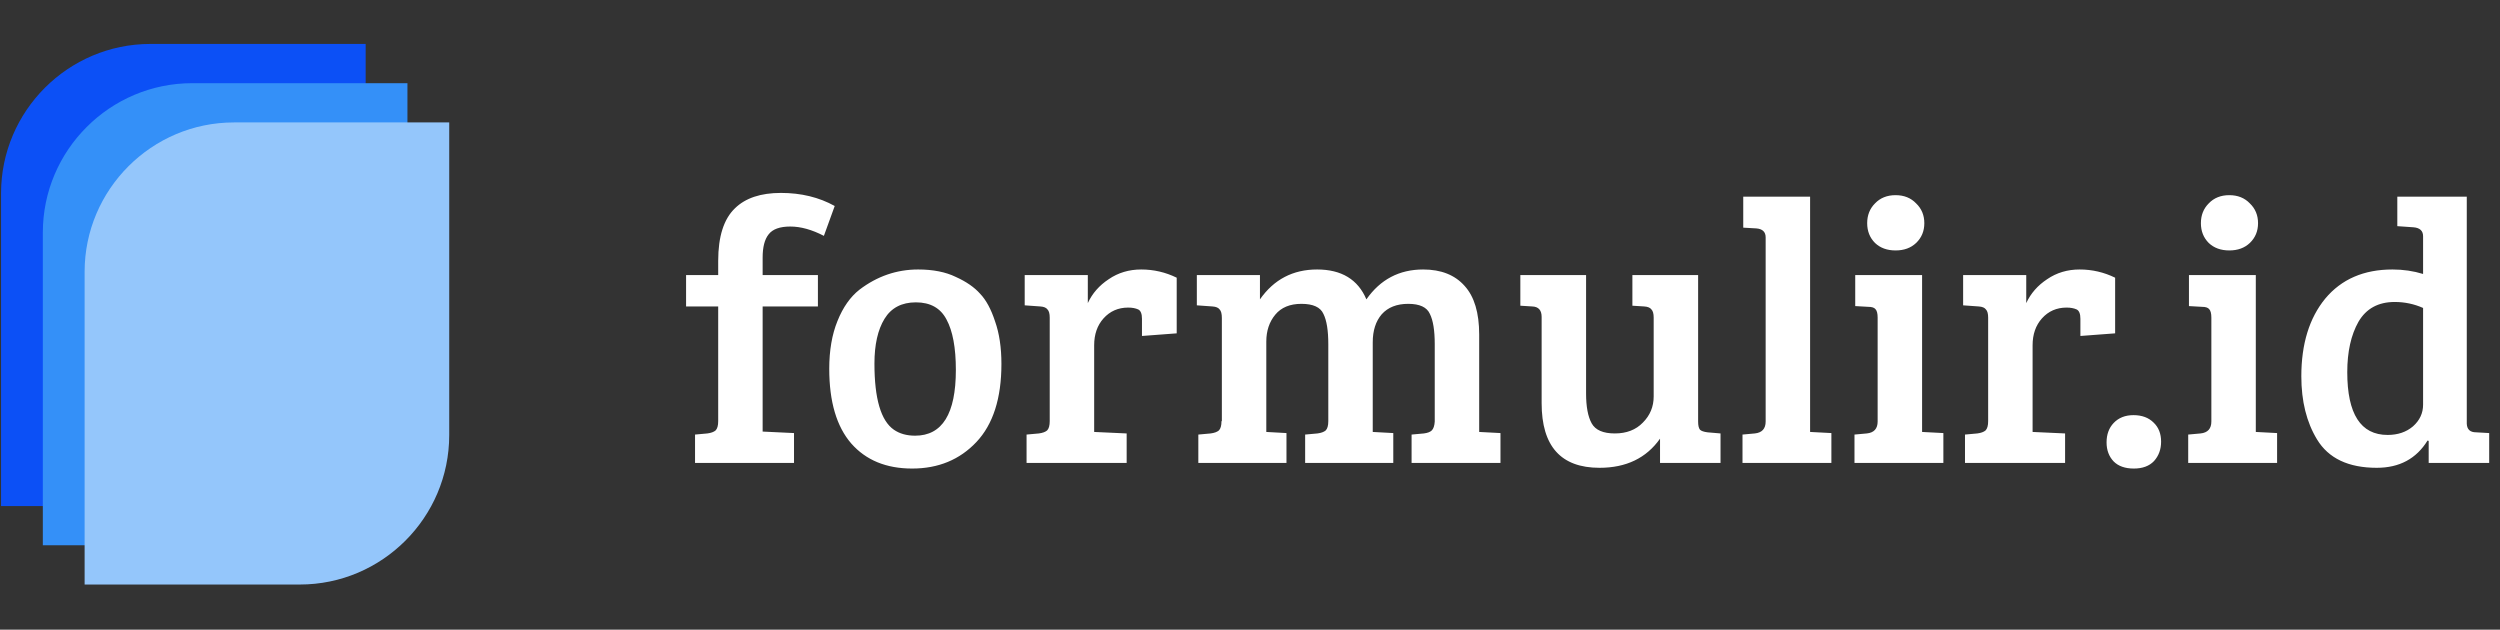 <svg width="933" height="235" viewBox="0 0 933 235" fill="none" xmlns="http://www.w3.org/2000/svg">
<rect x="0" y="0" width="933" height="235" fill="#333333" stroke="none"/>
<path fill-rule="evenodd" clip-rule="evenodd" d="M136.467 16.397H56.145C25.434 16.397 0.393 41.438 0.393 72.15V133.099V188.852H80.714C111.425 188.852 136.467 163.81 136.467 133.099V72.15V16.397V16.397Z" fill="#0C50F6"/>
<path fill-rule="evenodd" clip-rule="evenodd" d="M152.058 31.044H71.737C41.026 31.044 15.984 56.085 15.984 86.796V147.746V203.498H96.305C127.017 203.498 152.058 178.457 152.058 147.746V86.796V31.044V31.044Z" fill="#3490F8"/>
<path fill-rule="evenodd" clip-rule="evenodd" d="M167.65 45.691H87.329C56.618 45.691 31.577 70.732 31.577 101.443V162.393V218.145H111.898C142.609 218.145 167.65 193.104 167.65 162.393V101.443V45.691V45.691Z" fill="#94C6FB"/>
<path d="M268.031 157.16V114.37H256.044V102.662H268.031V97.366C268.031 88.26 270.122 81.709 274.303 77.713C278.206 73.903 283.92 71.999 291.447 71.999C298.974 71.999 305.664 73.625 311.518 76.877L307.476 88.027C303.016 85.704 298.834 84.543 294.932 84.543C291.029 84.543 288.334 85.519 286.847 87.47C285.361 89.328 284.617 92.209 284.617 96.112V102.662H305.246V114.37H284.617V161.063L296.325 161.621V172.771H259.389V162.178L263.989 161.76C265.383 161.574 266.405 161.202 267.055 160.645C267.706 159.995 268.031 158.833 268.031 157.16ZM341.534 162.596C351.662 162.596 356.726 154.419 356.726 138.065C356.726 129.795 355.565 123.523 353.242 119.249C351.012 114.974 347.202 112.837 341.813 112.837C336.516 112.837 332.613 114.882 330.105 118.97C327.596 123.059 326.341 128.634 326.341 135.696C326.341 148.798 328.757 157.021 333.589 160.366C335.726 161.853 338.375 162.596 341.534 162.596ZM309.476 137.647C309.476 130.771 310.498 124.824 312.543 119.806C314.587 114.696 317.328 110.793 320.766 108.098C327.363 103.081 334.658 100.572 342.649 100.572C348.224 100.572 352.917 101.501 356.726 103.359C360.629 105.125 363.649 107.216 365.786 109.631C368.016 111.954 369.875 115.393 371.361 119.946C372.941 124.406 373.731 129.702 373.731 135.835C373.731 148.658 370.618 158.368 364.392 164.966C358.167 171.563 350.175 174.862 340.419 174.862C330.755 174.862 323.182 171.749 317.7 165.523C312.217 159.205 309.476 149.913 309.476 137.647ZM391.756 157.16V118.552C391.756 117.065 391.477 116.043 390.919 115.485C390.455 114.835 389.572 114.463 388.271 114.37L382.417 113.952V102.662H405.973V113.116C407.645 109.492 410.247 106.519 413.778 104.196C417.309 101.78 421.351 100.572 425.904 100.572C430.55 100.572 434.964 101.594 439.145 103.638V124.406L426.183 125.382V118.97C426.183 117.112 425.718 115.95 424.789 115.485C423.767 115.021 422.512 114.789 421.026 114.789C417.309 114.789 414.242 116.136 411.827 118.831C409.504 121.432 408.342 124.778 408.342 128.866V161.202L420.468 161.76V172.771H383.114V162.178L387.714 161.76C389.107 161.574 390.13 161.202 390.78 160.645C391.43 159.995 391.756 158.833 391.756 157.16ZM446.66 113.952V102.662H470.215V111.722C475.419 104.289 482.527 100.572 491.541 100.572C500.647 100.572 506.78 104.289 509.939 111.722C515.142 104.289 522.204 100.572 531.125 100.572C537.815 100.572 542.972 102.616 546.596 106.704C550.22 110.7 552.032 116.74 552.032 124.824V161.202L559.977 161.621V172.771H526.804V162.178L531.404 161.76C532.797 161.574 533.773 161.202 534.331 160.645C534.981 159.995 535.353 158.879 535.446 157.3V128.448C535.446 123.337 534.842 119.574 533.634 117.158C532.519 114.649 529.824 113.395 525.55 113.395C521.275 113.395 517.976 114.696 515.653 117.297C513.423 119.899 512.308 123.384 512.308 127.751V161.202L519.974 161.621V172.771H487.08V162.178L491.68 161.76C493.074 161.574 494.096 161.202 494.746 160.645C495.397 159.995 495.722 158.833 495.722 157.16V128.448C495.722 123.337 495.118 119.574 493.91 117.158C492.795 114.649 490.054 113.395 485.687 113.395C481.412 113.395 478.16 114.742 475.93 117.437C473.7 120.132 472.585 123.477 472.585 127.472V161.202L480.111 161.621V172.771H447.217V162.178L451.817 161.76C453.211 161.574 454.233 161.202 454.883 160.645C455.534 159.995 455.859 158.833 455.859 157.16H455.998V118.691C455.998 117.112 455.72 116.043 455.162 115.485C454.697 114.835 453.815 114.463 452.514 114.37L446.66 113.952ZM642.101 161.76V172.771H619.522V163.711C614.411 170.959 606.885 174.583 596.942 174.583C582.539 174.583 575.338 166.545 575.338 150.47V118.273C575.338 115.764 574.176 114.463 571.853 114.37L567.393 114.092V102.662H591.924V146.846C591.924 151.771 592.621 155.488 594.015 157.997C595.409 160.506 598.289 161.76 602.657 161.76C607.024 161.76 610.508 160.413 613.11 157.718C615.805 155.023 617.152 151.771 617.152 147.961V118.552C617.152 117.065 616.874 116.043 616.316 115.485C615.851 114.835 614.969 114.463 613.668 114.37L609.208 114.092V102.662H633.739V157.3C633.739 158.787 633.971 159.809 634.436 160.366C634.9 160.831 635.829 161.156 637.223 161.342L642.101 161.76ZM675.528 73.392V161.202L683.473 161.621V172.771H650.3V162.178L654.9 161.76C657.594 161.481 658.942 159.995 658.942 157.3V88.585C658.942 86.541 657.78 85.426 655.457 85.24L650.579 84.961V73.392H675.528ZM717.322 102.662V161.202L725.266 161.621V172.771H692.094V162.178L696.693 161.76C699.388 161.481 700.735 159.995 700.735 157.3V118.552C700.735 116.972 700.456 115.904 699.899 115.346C699.434 114.789 698.552 114.51 697.251 114.51L692.372 114.231V102.662H717.322ZM699.76 90.676C697.808 88.724 696.833 86.262 696.833 83.288C696.833 80.315 697.808 77.853 699.76 75.901C701.711 73.857 704.266 72.835 707.426 72.835C710.585 72.835 713.14 73.857 715.091 75.901C717.136 77.853 718.158 80.315 718.158 83.288C718.158 86.262 717.136 88.724 715.091 90.676C713.14 92.534 710.585 93.463 707.426 93.463C704.266 93.463 701.711 92.534 699.76 90.676ZM741.978 157.16V118.552C741.978 117.065 741.699 116.043 741.142 115.485C740.677 114.835 739.794 114.463 738.493 114.37L732.639 113.952V102.662H756.195V113.116C757.867 109.492 760.469 106.519 764 104.196C767.531 101.78 771.573 100.572 776.126 100.572C780.772 100.572 785.186 101.594 789.367 103.638V124.406L776.405 125.382V118.97C776.405 117.112 775.94 115.95 775.011 115.485C773.989 115.021 772.735 114.789 771.248 114.789C767.531 114.789 764.465 116.136 762.049 118.831C759.726 121.432 758.564 124.778 758.564 128.866V161.202L770.69 161.76V172.771H733.336V162.178L737.936 161.76C739.33 161.574 740.352 161.202 741.002 160.645C741.653 159.995 741.978 158.833 741.978 157.16ZM796.346 174.862C793.094 174.862 790.585 173.979 788.82 172.214C787.054 170.355 786.171 167.986 786.171 165.105C786.171 162.132 787.054 159.716 788.82 157.857C790.678 155.906 793.14 154.93 796.207 154.93C799.366 154.93 801.875 155.86 803.733 157.718C805.592 159.483 806.521 161.853 806.521 164.826C806.521 167.707 805.638 170.123 803.873 172.074C802.107 173.933 799.598 174.862 796.346 174.862ZM841.866 102.662V161.202L849.811 161.621V172.771H816.638V162.178L821.238 161.76C823.932 161.481 825.28 159.995 825.28 157.3V118.552C825.28 116.972 825.001 115.904 824.444 115.346C823.979 114.789 823.096 114.51 821.795 114.51L816.917 114.231V102.662H841.866ZM824.304 90.676C822.353 88.724 821.377 86.262 821.377 83.288C821.377 80.315 822.353 77.853 824.304 75.901C826.256 73.857 828.811 72.835 831.97 72.835C835.129 72.835 837.685 73.857 839.636 75.901C841.68 77.853 842.702 80.315 842.702 83.288C842.702 86.262 841.68 88.724 839.636 90.676C837.685 92.534 835.129 93.463 831.97 93.463C828.811 93.463 826.256 92.534 824.304 90.676ZM892.865 100.572C896.861 100.572 900.671 101.129 904.295 102.244V88.167C904.295 86.123 903.087 85.007 900.671 84.822L894.677 84.403V73.392H920.602V158.136C920.695 160.273 921.857 161.342 924.087 161.342L928.965 161.621V172.771H906.385V164.548L905.967 164.408C901.786 171.191 895.467 174.583 887.011 174.583C876.419 174.583 868.985 171.052 864.71 163.99C860.808 157.579 858.856 149.727 858.856 140.435C858.856 128.355 861.83 118.691 867.777 111.443C873.817 104.196 882.18 100.572 892.865 100.572ZM904.295 151.028V114.928C900.95 113.441 897.419 112.698 893.702 112.698C887.569 112.698 883.062 115.16 880.182 120.085C877.394 125.01 876 131.282 876 138.902C876 154.512 881.018 162.318 891.054 162.318C894.863 162.318 898.023 161.249 900.531 159.112C903.04 156.882 904.295 154.187 904.295 151.028Z" fill="#FFFFFF"/>
</svg>
